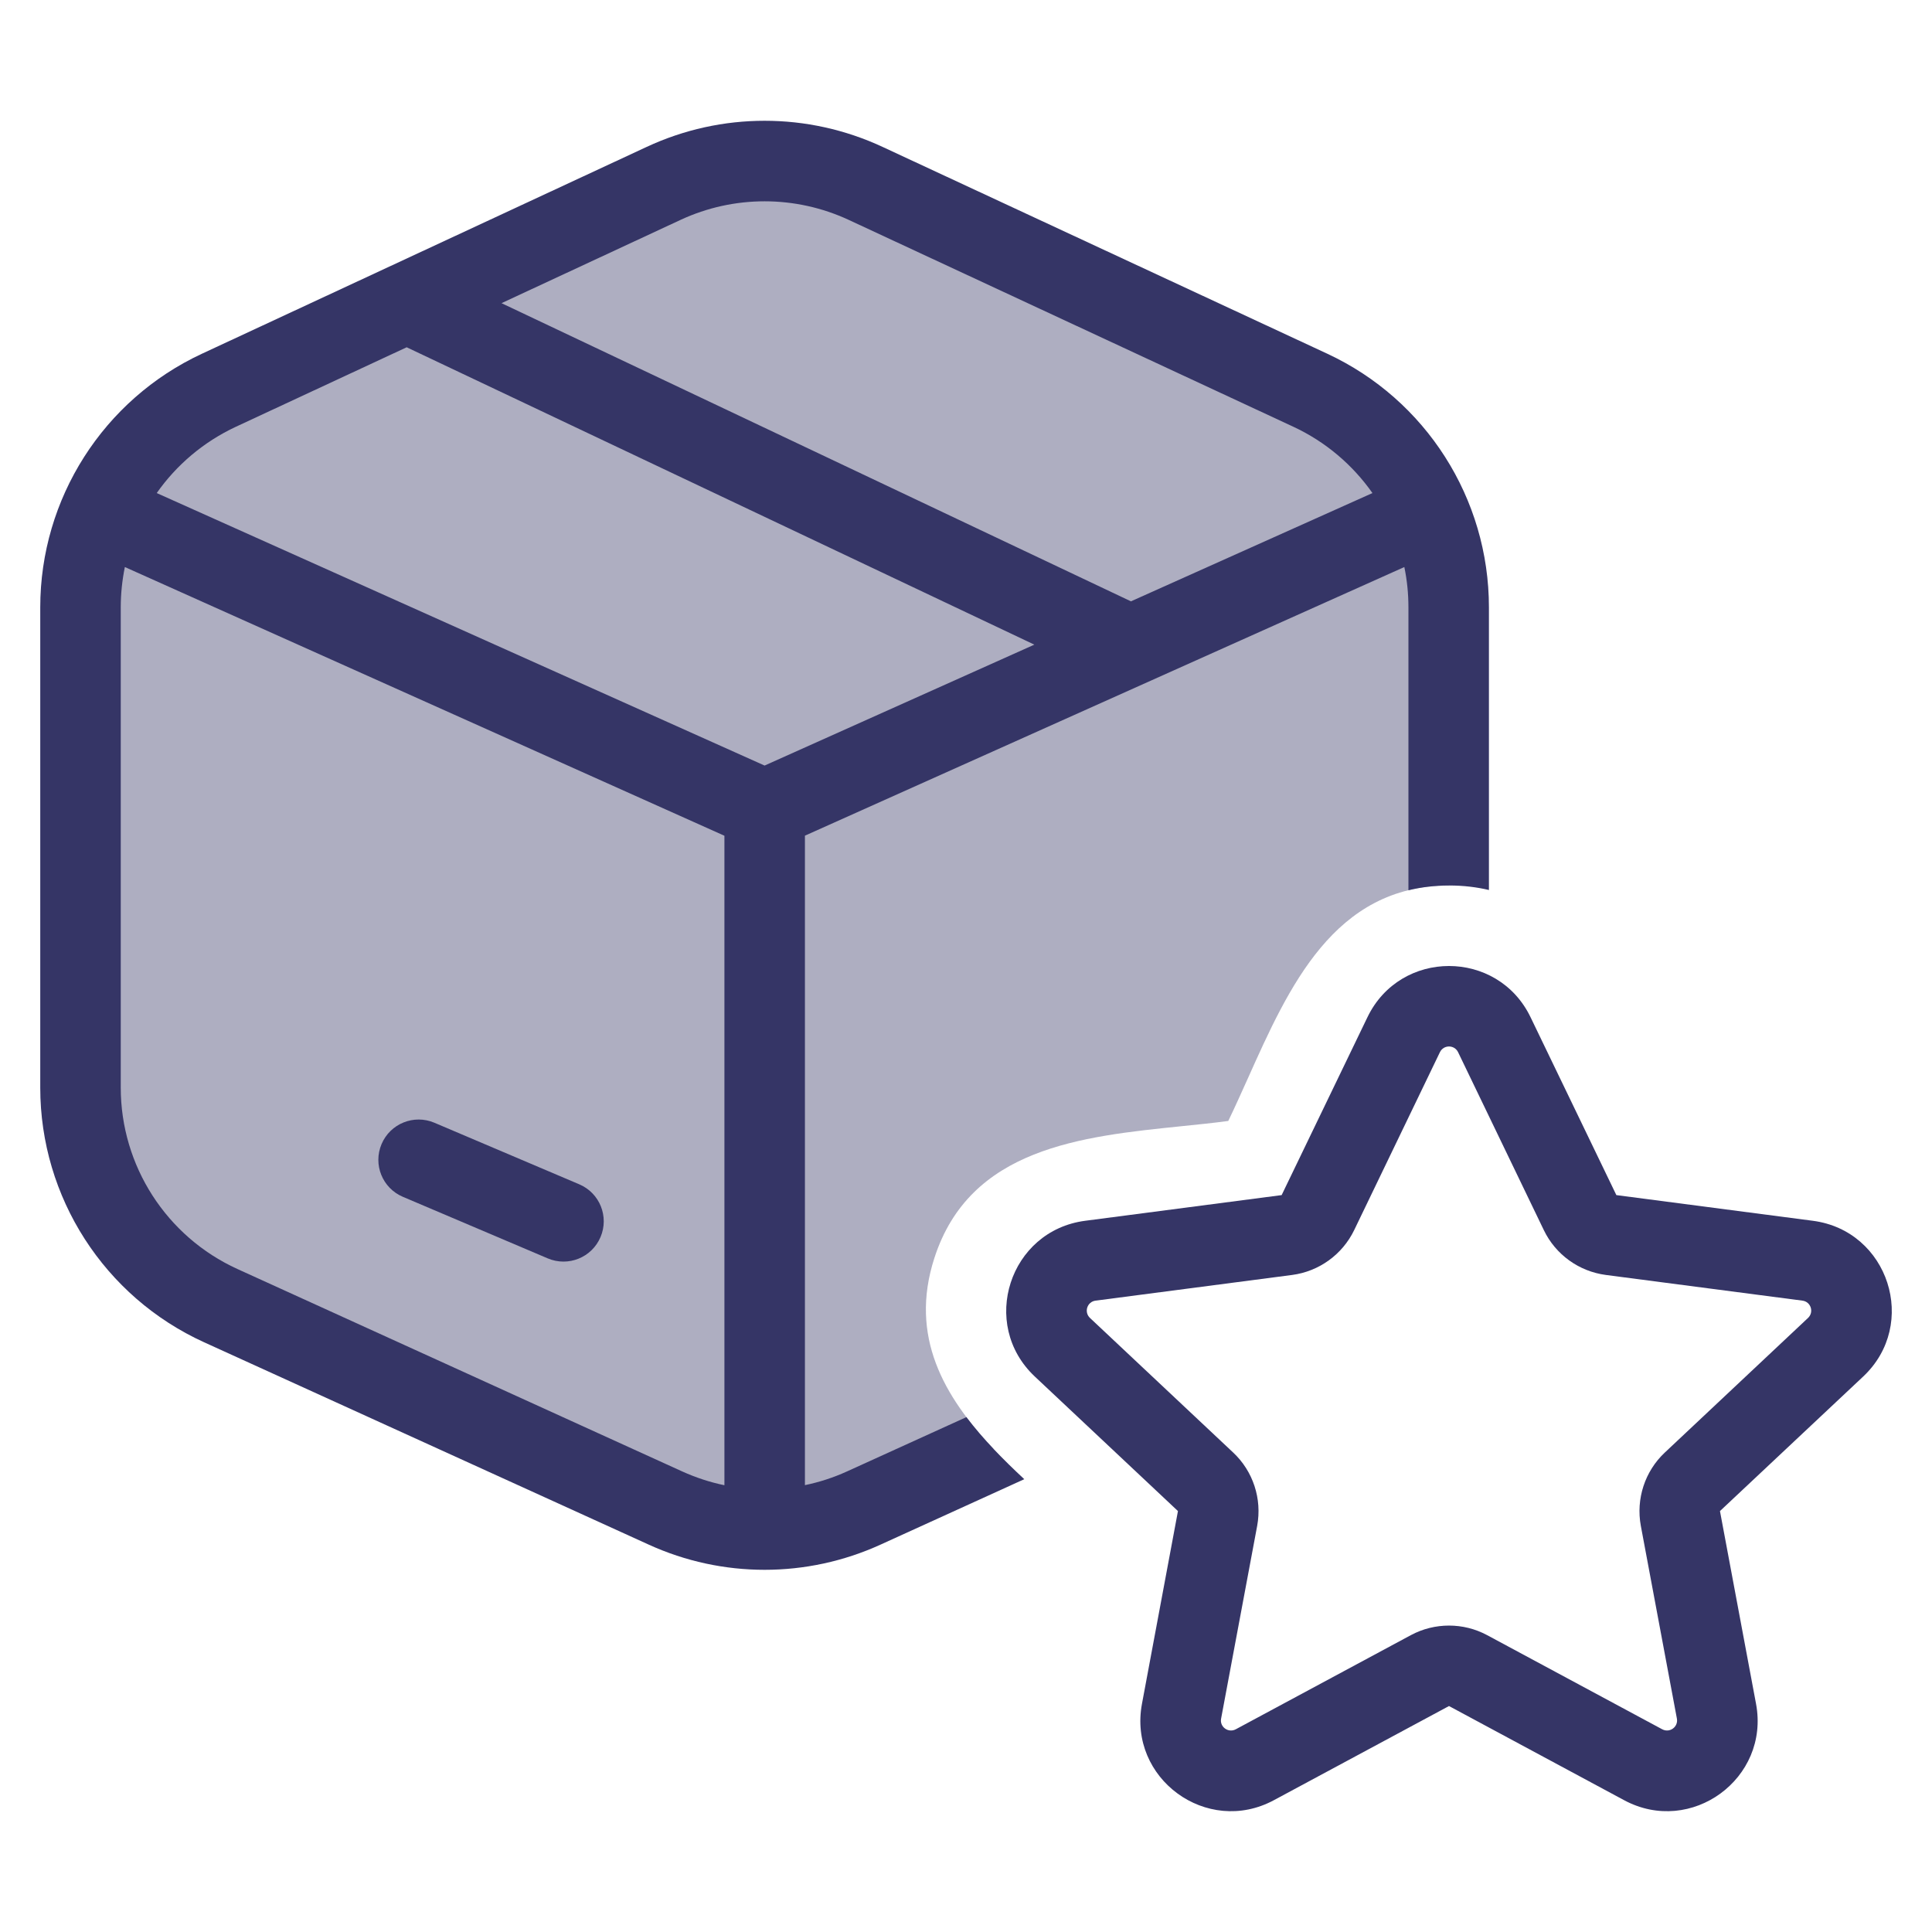 <svg width="24" height="24" viewBox="0 0 24 24" fill="none" xmlns="http://www.w3.org/2000/svg">
<path opacity="0.4" d="M8.244 2.278L2.72 4.847C1.671 5.335 1 6.387 1 7.544V13.511C1 14.677 1.681 15.735 2.742 16.218L8.266 18.733C9.049 19.089 9.948 19.089 10.731 18.733L12.342 17.999C11.727 17.349 11.292 16.603 11.607 15.628C12.049 14.259 13.43 14.118 14.678 13.99C14.876 13.97 15.071 13.95 15.258 13.925C15.34 13.756 15.419 13.578 15.501 13.397C16.01 12.26 16.573 11.003 17.996 11V7.544C17.996 6.387 17.326 5.335 16.277 4.847L10.753 2.278C9.957 1.907 9.039 1.907 8.244 2.278Z" fill="#353566"/>
<path d="M5.396 13.947C5.141 13.839 4.848 13.958 4.74 14.212C4.632 14.466 4.75 14.759 5.004 14.867L6.804 15.632C7.059 15.74 7.352 15.622 7.46 15.367C7.568 15.113 7.45 14.82 7.196 14.712L5.396 13.947Z" fill="#353566"/>
<path fill-rule="evenodd" clip-rule="evenodd" d="M9.999 18.449L9.999 10.381L17.445 7.044C17.479 7.206 17.496 7.374 17.496 7.545V11.059C17.652 11.021 17.82 11 18.002 11C18.18 11 18.344 11.02 18.496 11.056V7.545C18.496 6.193 17.713 4.964 16.488 4.394L10.964 1.825C10.034 1.392 8.962 1.392 8.033 1.825L2.509 4.394C1.284 4.964 0.5 6.193 0.5 7.545V13.511C0.5 14.873 1.296 16.11 2.535 16.674L8.059 19.188C8.973 19.605 10.023 19.605 10.938 19.188L12.724 18.375C12.463 18.132 12.211 17.877 12.005 17.604L10.523 18.278C10.354 18.355 10.178 18.412 9.999 18.449ZM10.542 2.731C9.88 2.424 9.116 2.424 8.455 2.731L6.23 3.766L14.049 7.47L17.049 6.125C16.804 5.776 16.468 5.488 16.066 5.301L10.542 2.731ZM5.052 4.314L12.849 8.008L9.498 9.51L1.947 6.125C2.192 5.776 2.528 5.489 2.931 5.301L5.052 4.314ZM1.5 7.545C1.5 7.374 1.518 7.206 1.551 7.044L8.999 10.382L8.999 18.45C8.819 18.413 8.643 18.355 8.473 18.278L2.949 15.764C2.067 15.362 1.5 14.481 1.5 13.511V7.545Z" fill="#353566"/>
<path fill-rule="evenodd" clip-rule="evenodd" d="M19.013 12.636C18.604 11.788 17.396 11.788 16.987 12.636L15.921 14.846L13.48 15.165C12.539 15.288 12.163 16.45 12.855 17.1L14.633 18.771L14.186 21.165C14.012 22.093 14.992 22.81 15.824 22.363L18 21.193L20.176 22.363C21.008 22.81 21.988 22.093 21.814 21.165L21.366 18.771L23.145 17.1C23.837 16.45 23.461 15.288 22.52 15.165L20.079 14.846L19.013 12.636ZM17.887 13.071C17.933 12.976 18.067 12.976 18.113 13.071L19.178 15.281C19.324 15.585 19.614 15.794 19.949 15.838L22.39 16.157C22.495 16.17 22.537 16.299 22.46 16.372L20.682 18.043C20.433 18.276 20.321 18.62 20.383 18.955L20.831 21.349C20.85 21.452 20.742 21.531 20.649 21.482L18.473 20.312C18.178 20.154 17.822 20.154 17.527 20.312L15.351 21.482C15.258 21.531 15.149 21.452 15.169 21.349L15.617 18.955C15.679 18.62 15.567 18.276 15.318 18.043L13.54 16.372C13.463 16.299 13.505 16.17 13.61 16.157L16.051 15.838C16.385 15.794 16.675 15.585 16.822 15.281L17.887 13.071Z" fill="#353566"/>
</svg>
